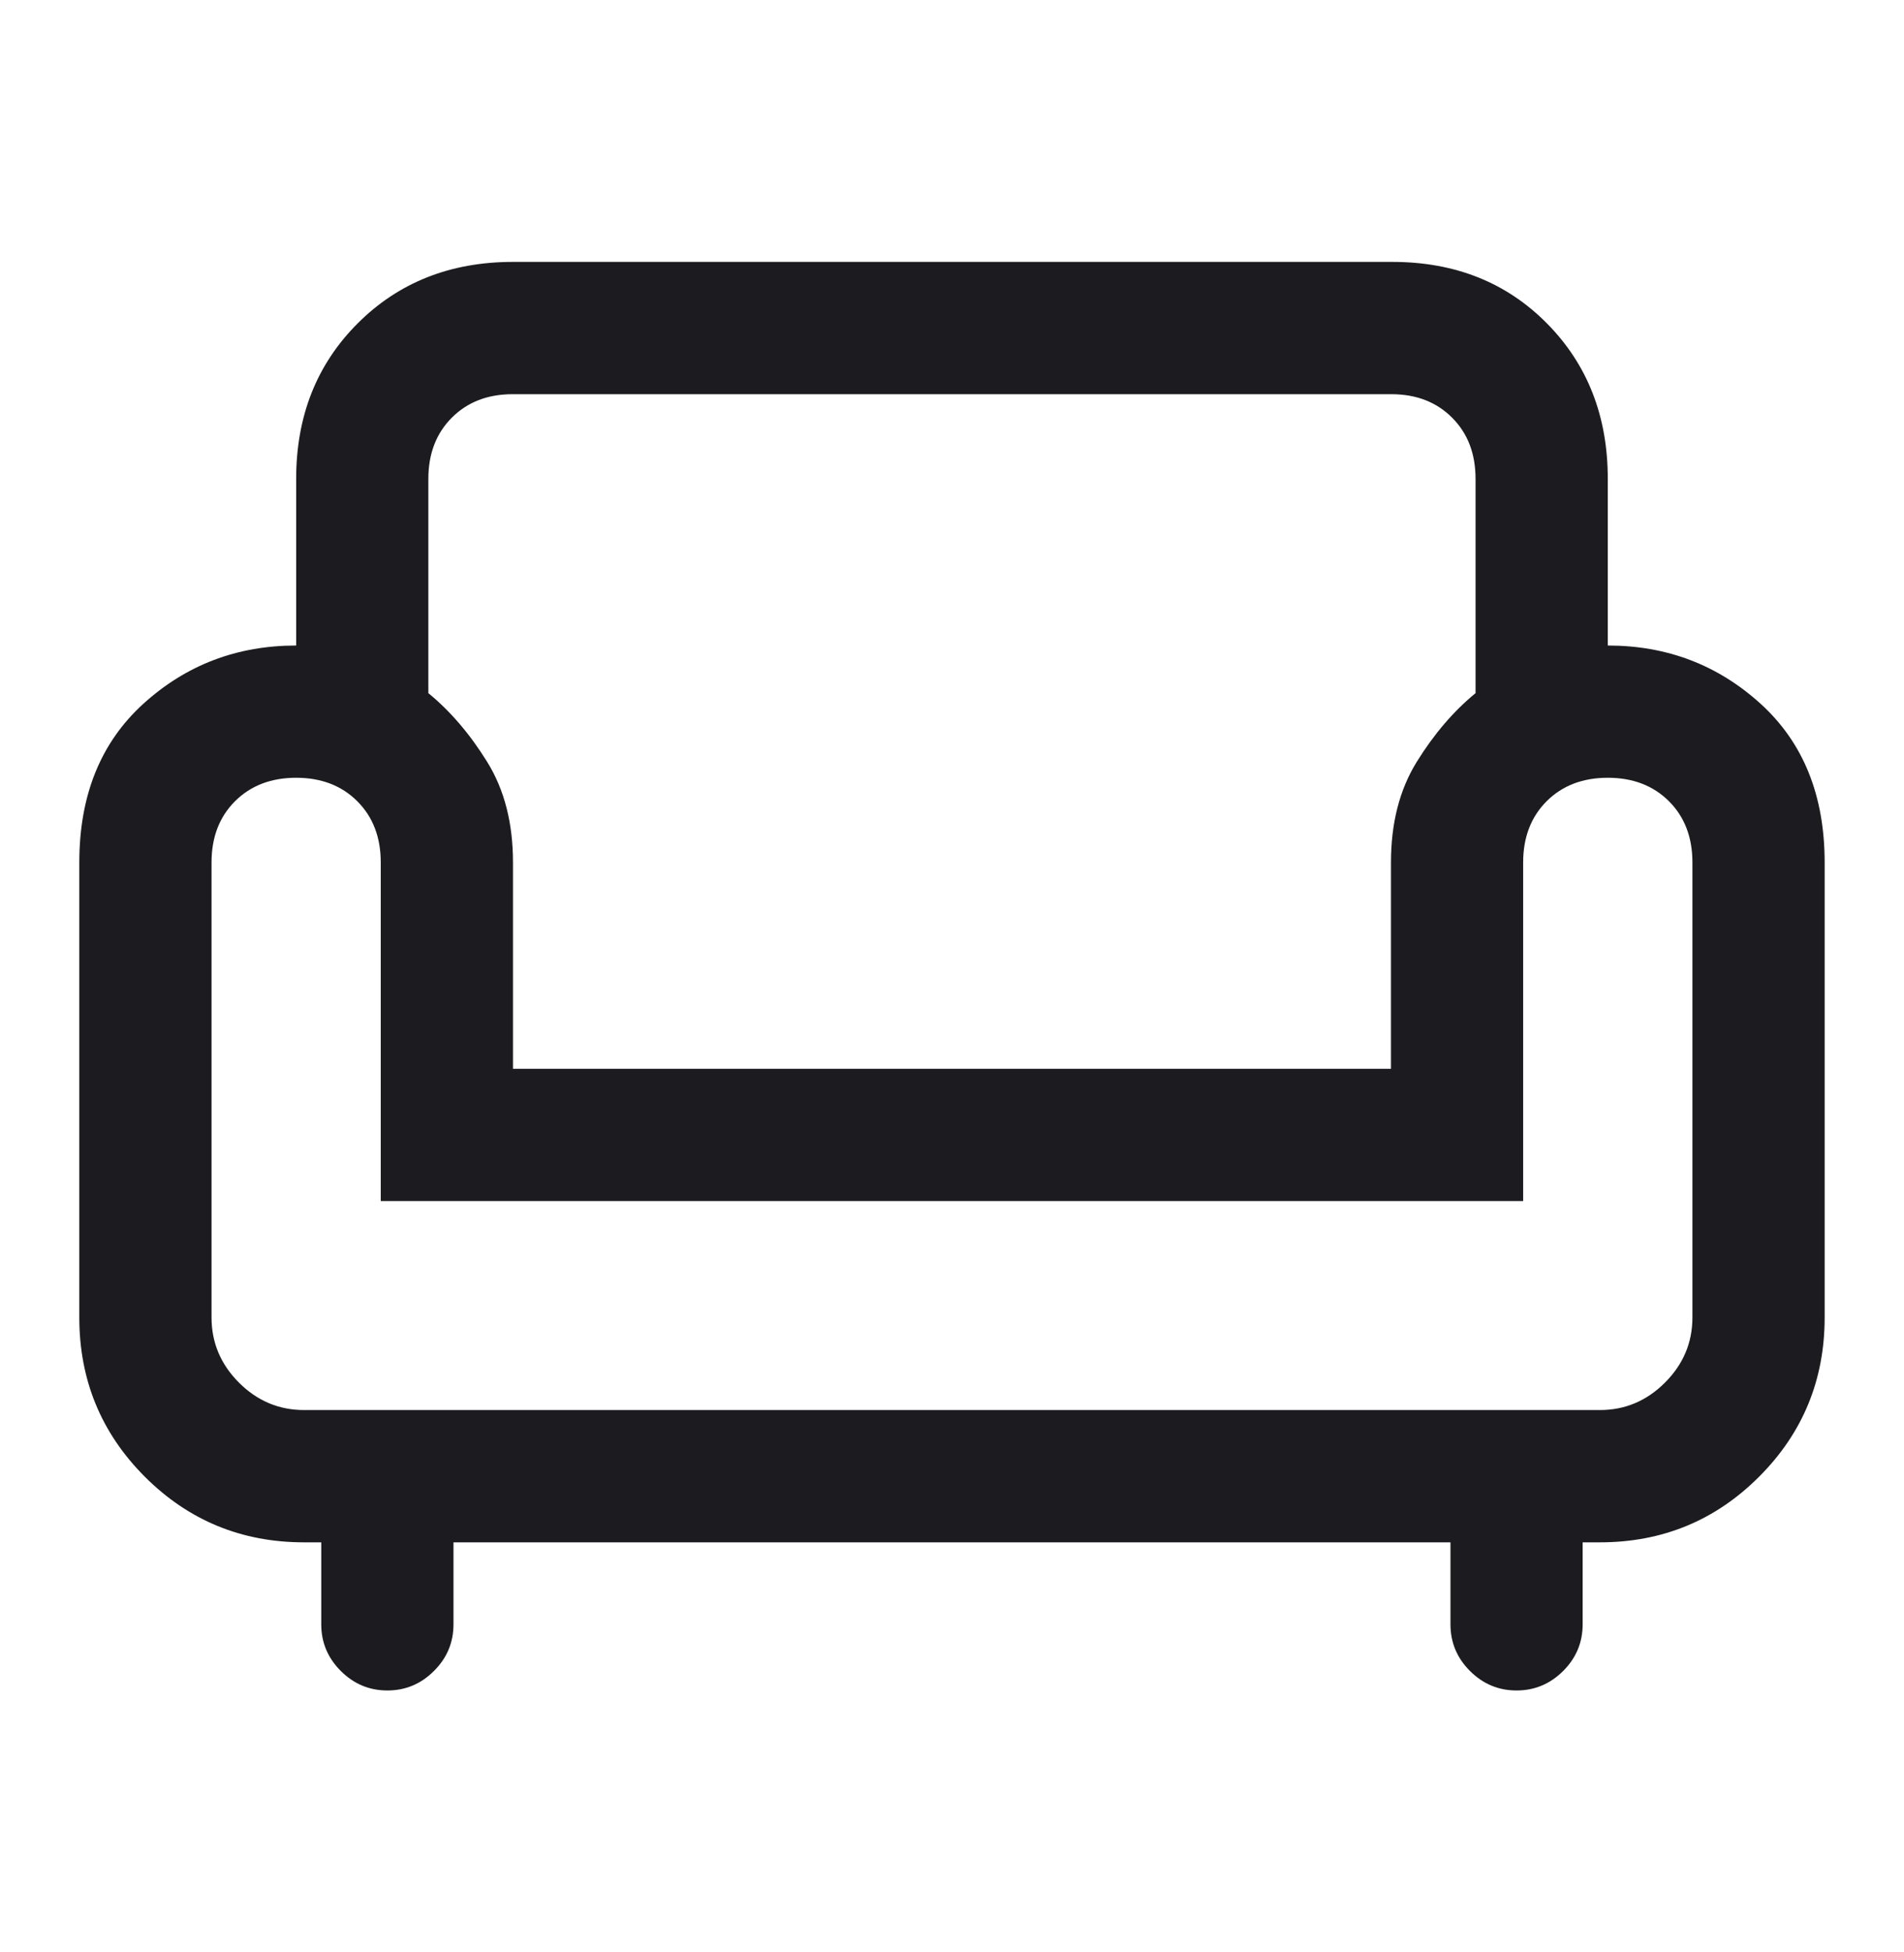 <svg width="40" height="41" viewBox="0 0 40 41" fill="none" xmlns="http://www.w3.org/2000/svg">
<mask id="mask0_23_27673" style="mask-type:alpha" maskUnits="userSpaceOnUse" x="0" y="0" width="40" height="41">
<rect y="0.5" width="40" height="40" fill="#D9D9D9"/>
</mask>
<g mask="url(#mask0_23_27673)">
<path d="M8.138 35.5C7.759 35.5 7.432 35.363 7.159 35.09C6.886 34.817 6.749 34.491 6.749 34.111V32.389H6.388C5.077 32.389 3.962 31.93 3.043 31.012C2.125 30.093 1.666 28.978 1.666 27.667V18.111C1.666 16.704 2.115 15.593 3.013 14.778C3.911 13.963 4.981 13.556 6.222 13.556V10.056C6.222 8.741 6.652 7.653 7.513 6.792C8.374 5.931 9.462 5.5 10.777 5.5H29.249C30.564 5.5 31.648 5.931 32.499 6.792C33.351 7.653 33.777 8.741 33.777 10.056V13.556C35.018 13.556 36.087 13.963 36.986 14.778C37.884 15.593 38.333 16.704 38.333 18.111V27.667C38.333 28.978 37.874 30.093 36.955 31.012C36.037 31.93 34.922 32.389 33.611 32.389H33.249V34.111C33.249 34.491 33.113 34.817 32.84 35.09C32.566 35.363 32.24 35.5 31.86 35.5C31.481 35.5 31.154 35.363 30.881 35.09C30.608 34.817 30.472 34.491 30.472 34.111V32.389H9.527V34.111C9.527 34.491 9.391 34.817 9.117 35.09C8.844 35.363 8.518 35.5 8.138 35.5ZM6.388 29.611H33.611C34.138 29.611 34.594 29.419 34.978 29.035C35.363 28.651 35.555 28.194 35.555 27.667V18.111C35.555 17.583 35.391 17.155 35.062 16.826C34.733 16.498 34.305 16.333 33.777 16.333C33.249 16.333 32.821 16.498 32.492 16.826C32.164 17.155 31.999 17.583 31.999 18.111V25.222H7.999V18.111C7.999 17.583 7.835 17.155 7.506 16.826C7.178 16.498 6.749 16.333 6.222 16.333C5.694 16.333 5.266 16.498 4.937 16.826C4.608 17.155 4.444 17.583 4.444 18.111V27.667C4.444 28.194 4.636 28.651 5.02 29.035C5.404 29.419 5.86 29.611 6.388 29.611ZM10.777 22.445H29.222V18.111C29.222 17.287 29.402 16.583 29.763 16C30.124 15.417 30.536 14.935 30.999 14.556V10.056C30.999 9.528 30.835 9.1 30.506 8.771C30.178 8.442 29.752 8.278 29.229 8.278H10.77C10.247 8.278 9.821 8.442 9.492 8.771C9.164 9.1 8.999 9.528 8.999 10.056V14.556C9.462 14.935 9.874 15.417 10.235 16C10.597 16.583 10.777 17.287 10.777 18.111V22.445Z" fill="#1C1B1F"/>
</g>
</svg>
